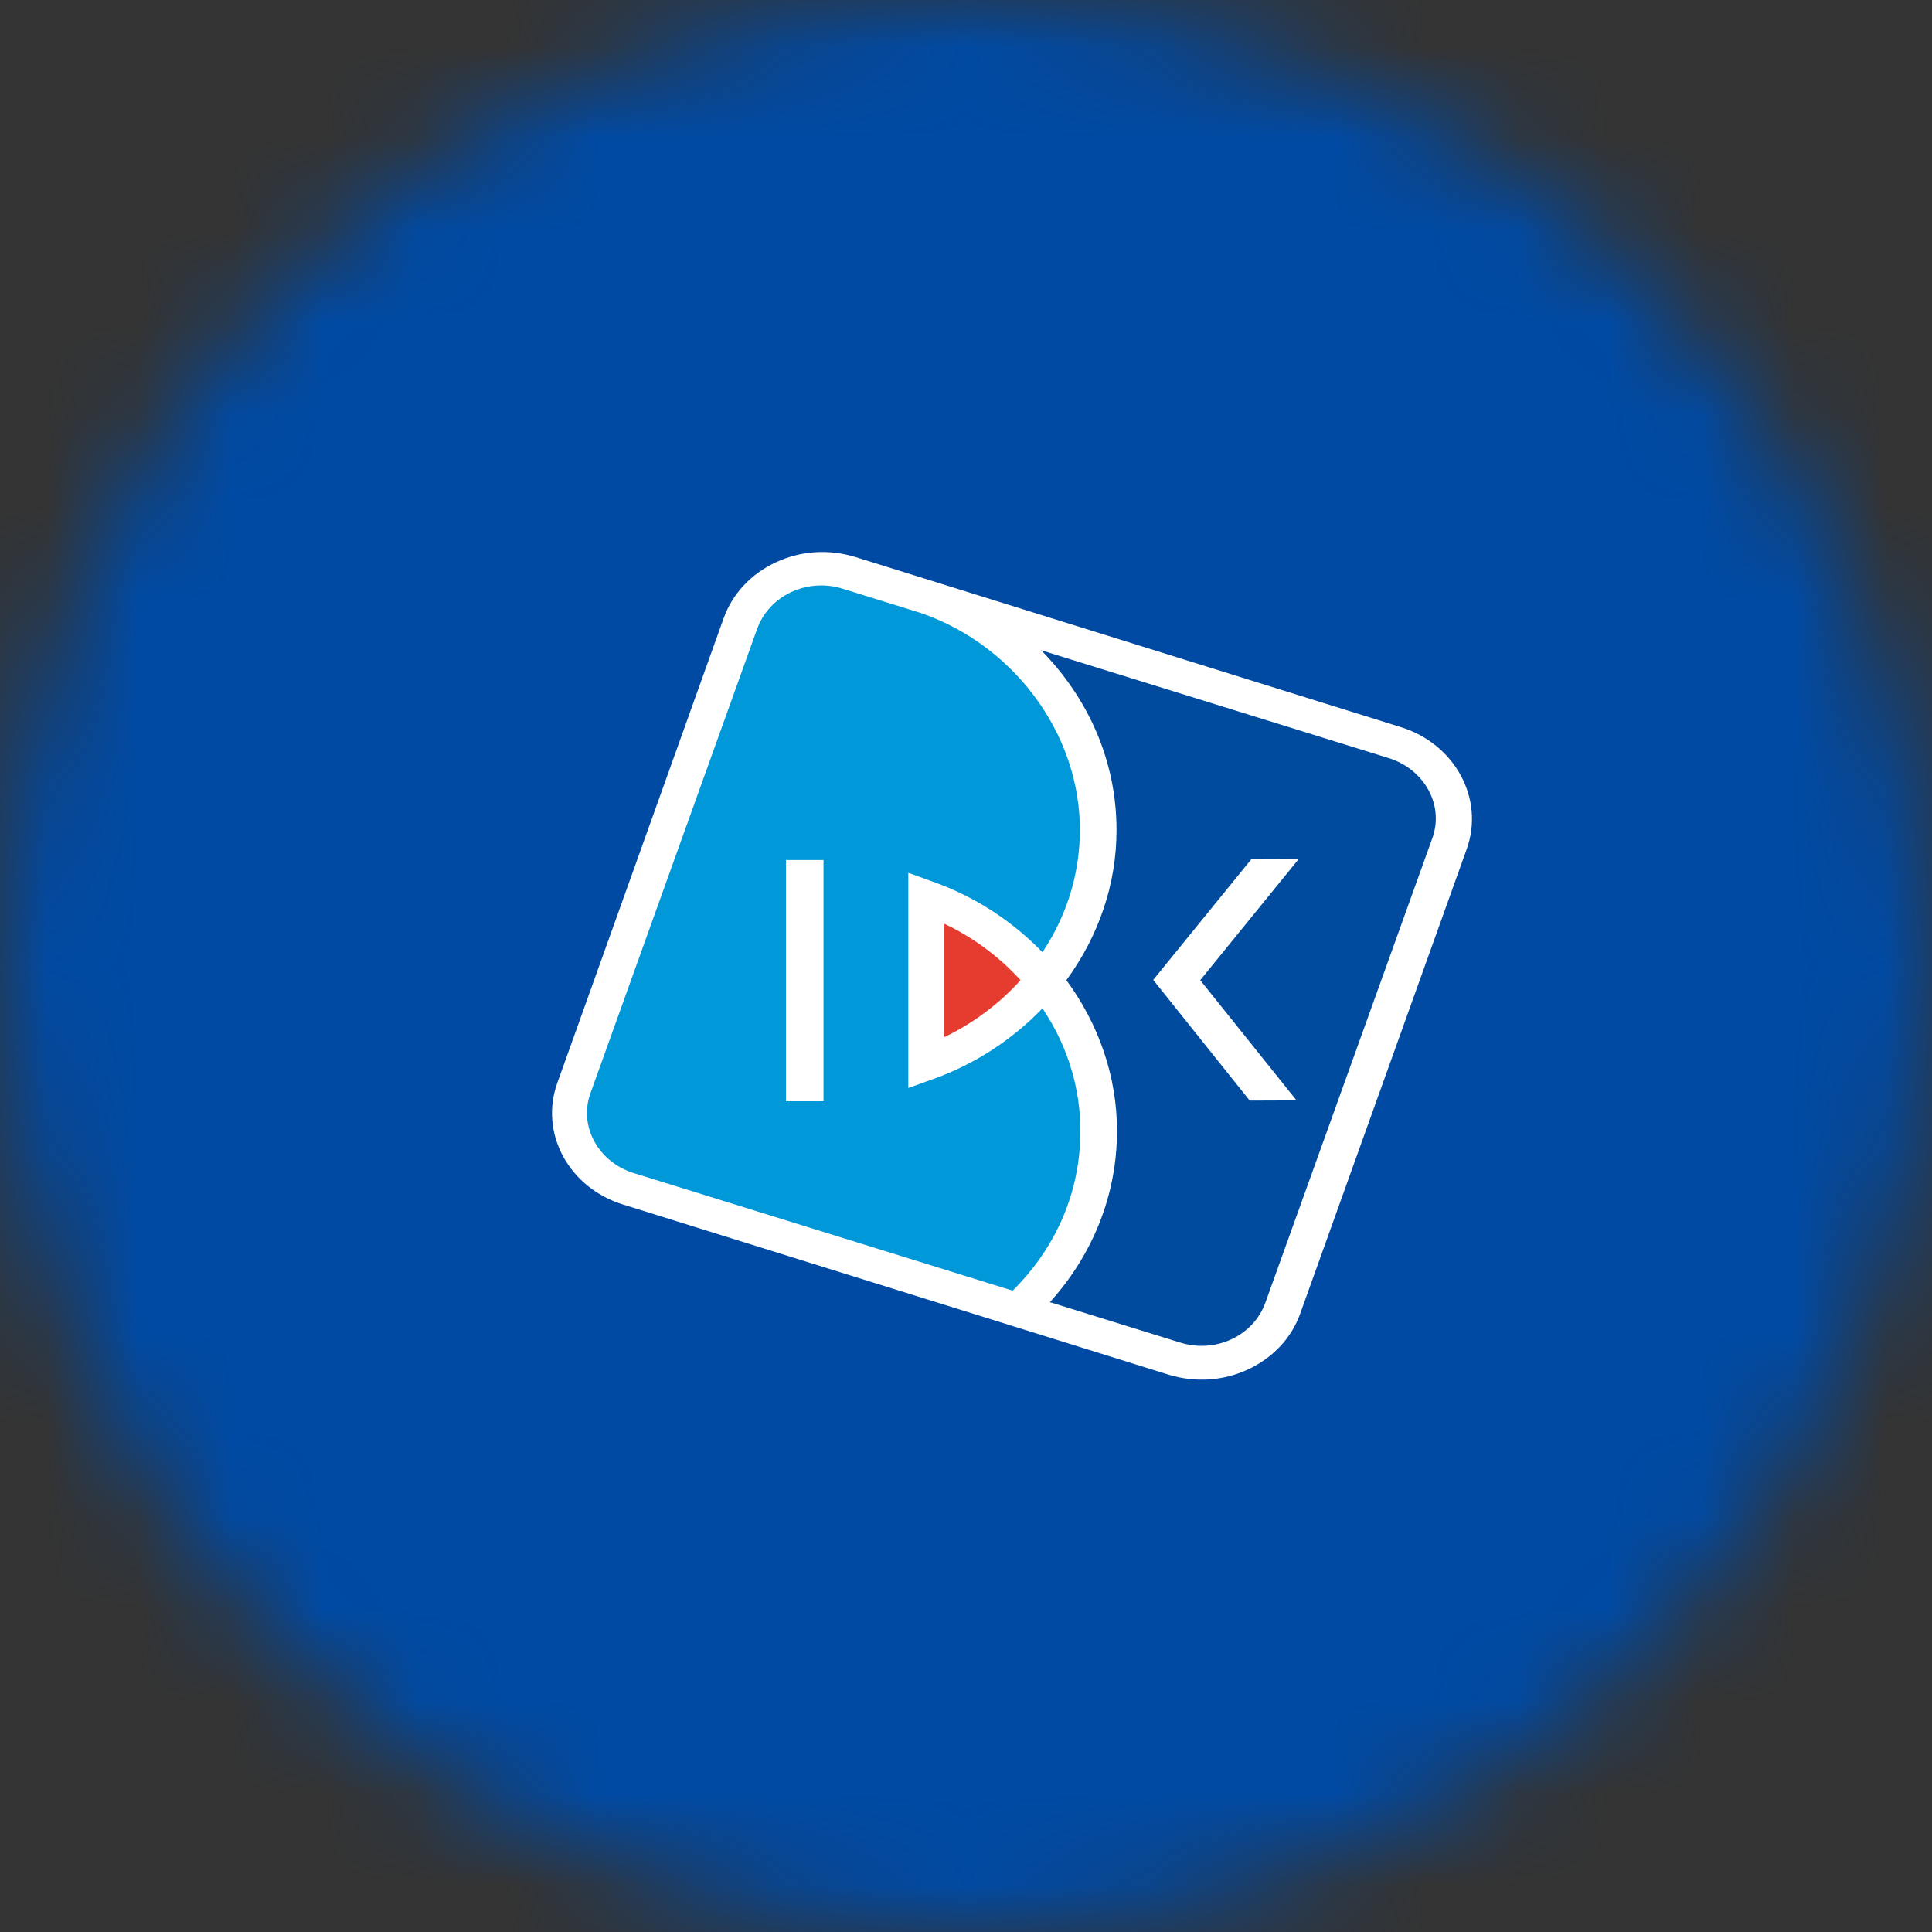 <svg width="21" height="21" viewBox="0 0 21 21" fill="none" xmlns="http://www.w3.org/2000/svg">
<rect x="0" y="0" width="21" height="21" fill="#333333" stroke="none"/>
<mask id="mask0_24_3089" style="mask-type:alpha" maskUnits="userSpaceOnUse" x="0" y="0" width="21" height="21">
<circle cx="10.5" cy="10.5" r="10.5" fill="#D9D9D9"/>
</mask>
<g mask="url(#mask0_24_3089)">
<rect x="-6" y="-14" width="33" height="35" fill="#004AA4"/>
<path d="M8.433 6.112C8.164 6.237 7.961 6.454 7.866 6.719L6.059 11.767C5.963 12.031 5.985 12.318 6.12 12.568C6.255 12.818 6.489 13.005 6.773 13.093L12.701 14.942C12.991 15.03 13.296 15.011 13.566 14.885C13.837 14.758 14.038 14.544 14.133 14.278L15.942 9.231C16.139 8.683 15.816 8.086 15.225 7.903L9.296 6.054C9.008 5.966 8.703 5.986 8.433 6.112Z" fill="white"/>
<path d="M11.331 10.96C11.009 11.294 10.607 11.563 10.143 11.729L9.873 11.826V9.487L10.138 9.583C10.605 9.748 11.007 10.017 11.331 10.35C11.561 10.005 11.705 9.606 11.733 9.172C11.807 8.05 11.05 7.022 10.012 6.664L9.156 6.398C8.769 6.279 8.359 6.477 8.23 6.835L6.417 11.885C6.289 12.244 6.505 12.634 6.892 12.752L11.007 14.029C11.428 13.614 11.699 13.066 11.738 12.453C11.775 11.907 11.622 11.392 11.331 10.96ZM8.951 11.97H8.543V9.348H8.951V11.97Z" fill="#0098D9"/>
<path d="M11.093 10.654C10.864 10.403 10.587 10.194 10.265 10.041V11.273C10.587 11.118 10.865 10.906 11.093 10.654Z" fill="#E63C2F"/>
<path d="M15.094 8.24L11.317 7.068C11.825 7.584 12.136 8.268 12.136 9.019C12.138 9.612 11.938 10.18 11.591 10.654C11.939 11.127 12.141 11.695 12.141 12.289C12.143 12.997 11.869 13.649 11.412 14.154L12.831 14.594C13.218 14.713 13.627 14.517 13.755 14.157L15.57 9.108C15.698 8.749 15.481 8.36 15.094 8.24ZM14.093 11.961L13.584 11.963L12.535 10.651L13.6 9.341L14.115 9.339L13.046 10.654L14.093 11.961Z" fill="#004B9D"/>
</g>
</svg>
